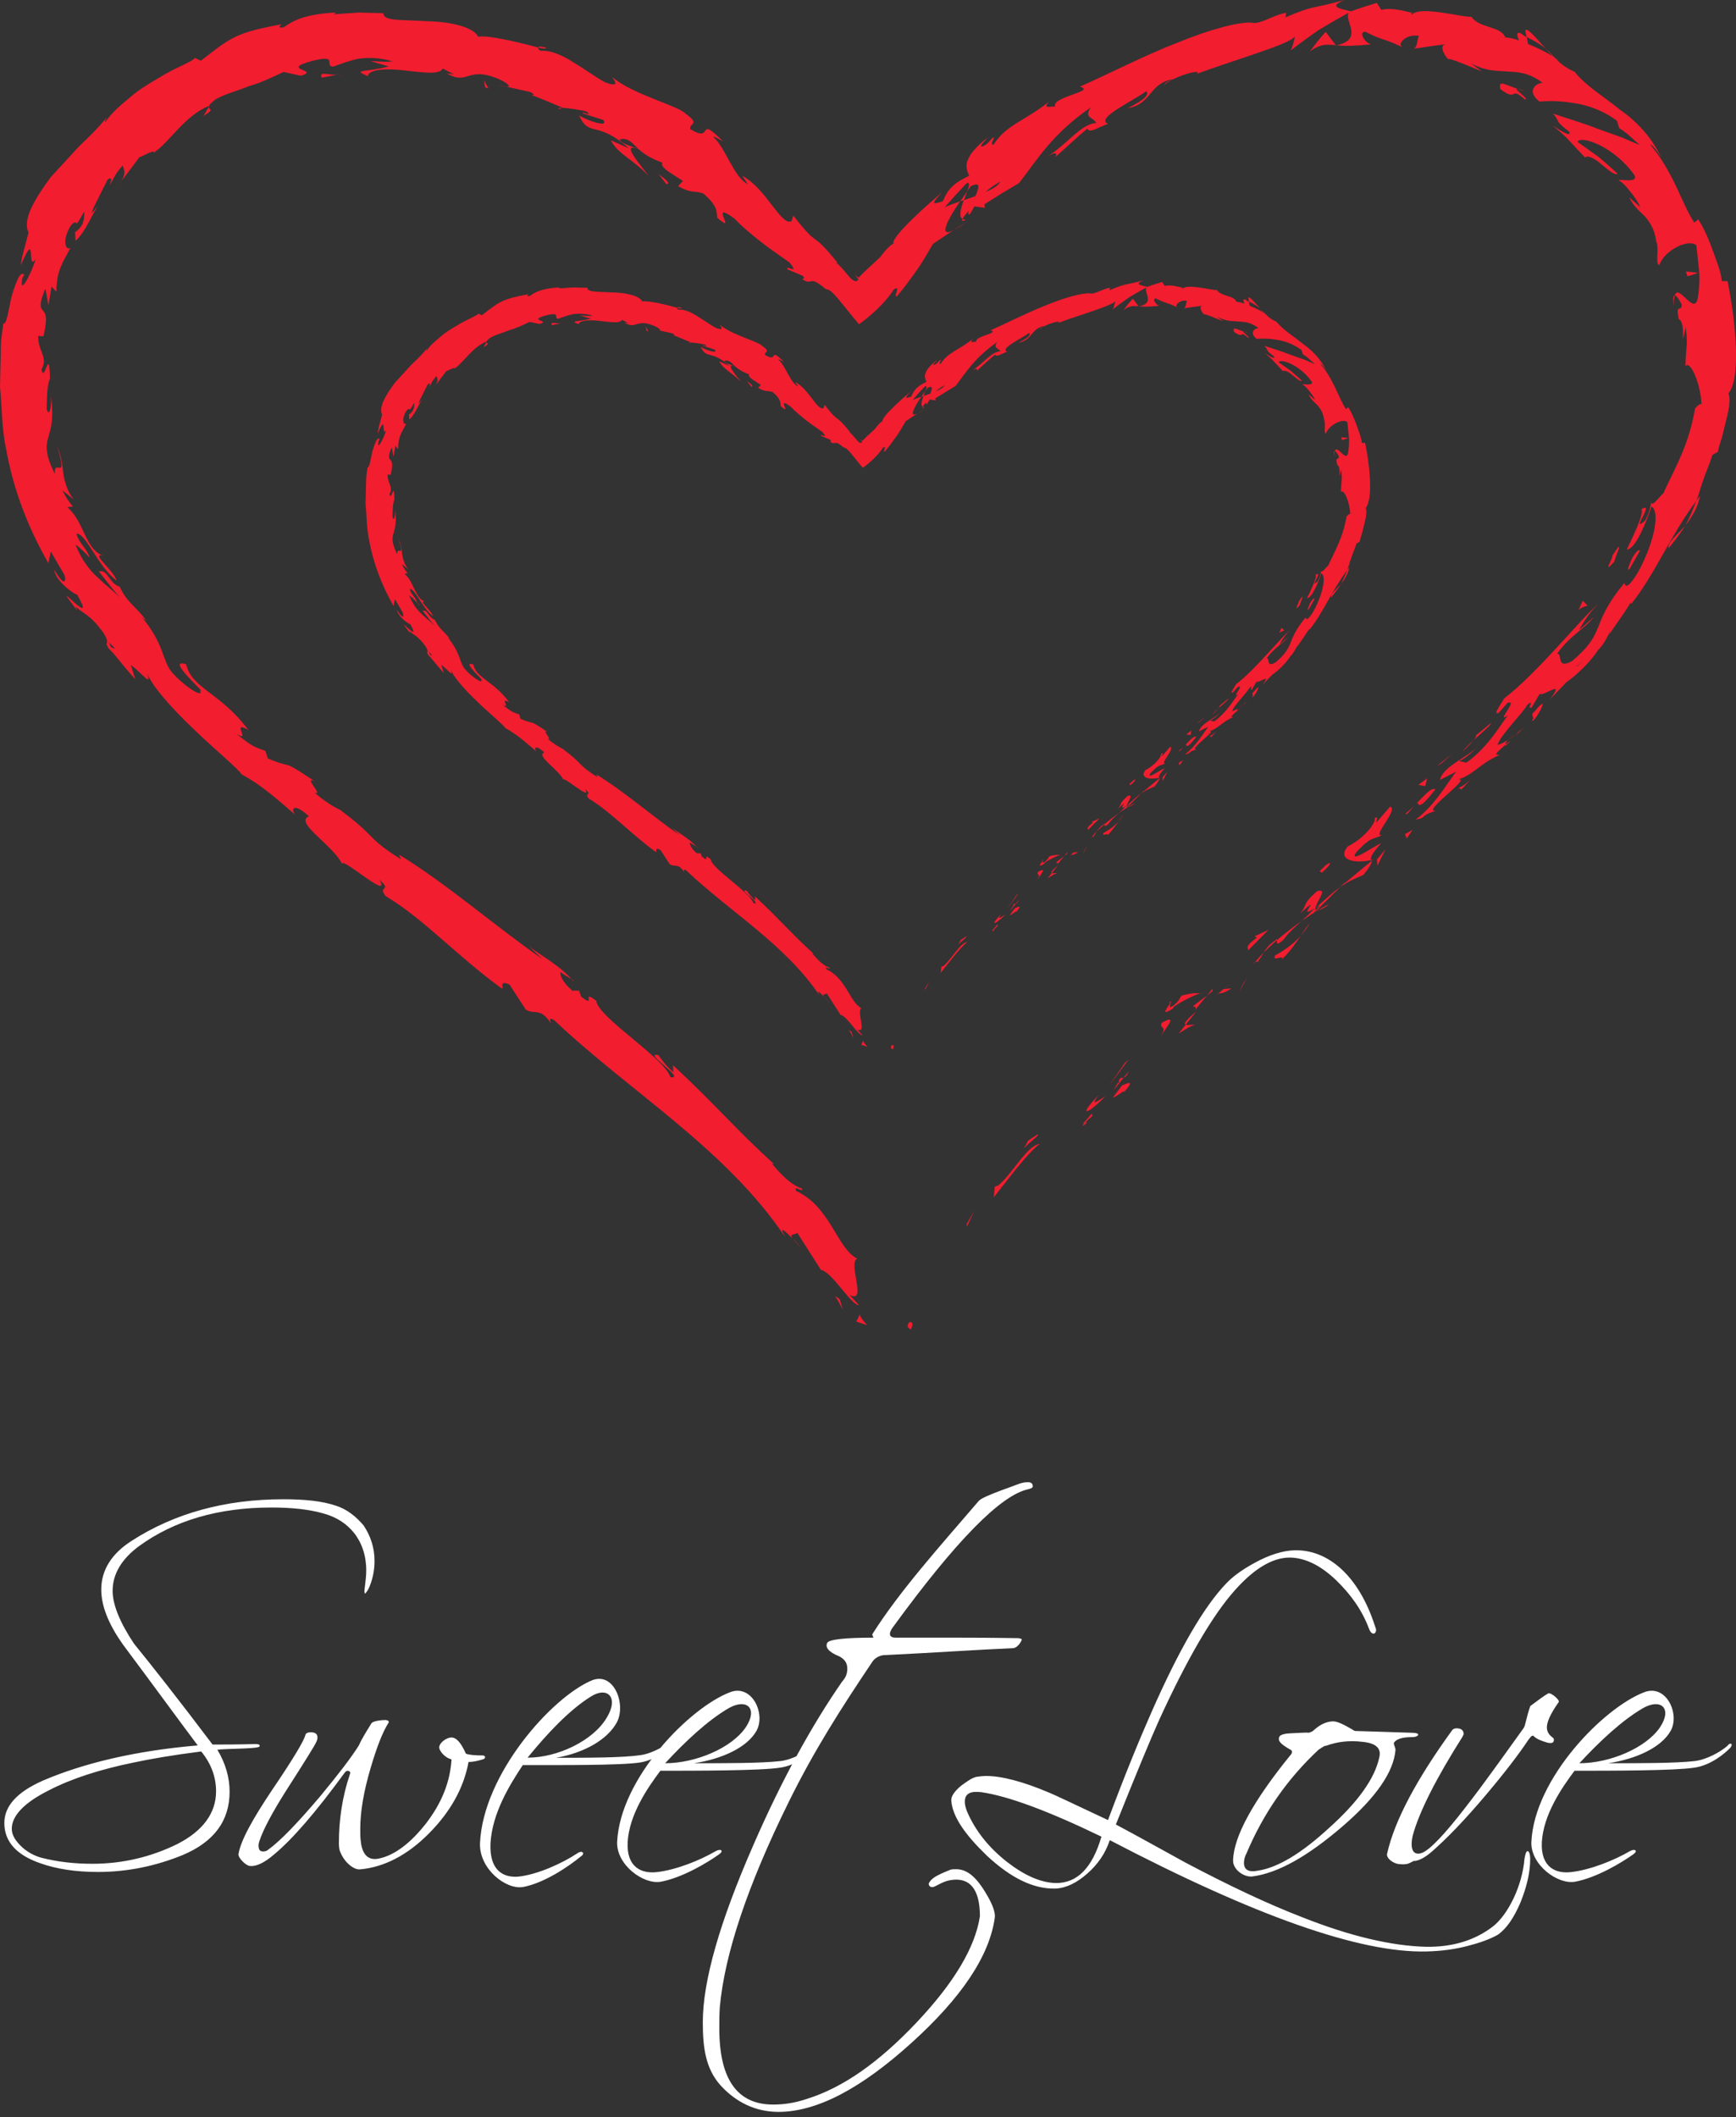 <?xml version="1.0" encoding="utf-8"?>
<!-- Generator: Adobe Illustrator 16.0.0, SVG Export Plug-In . SVG Version: 6.00 Build 0)  -->
<!DOCTYPE svg PUBLIC "-//W3C//DTD SVG 1.1//EN" "http://www.w3.org/Graphics/SVG/1.1/DTD/svg11.dtd">
<svg version="1.1" id="Layer_1" xmlns="http://www.w3.org/2000/svg" xmlns:xlink="http://www.w3.org/1999/xlink" x="0px" y="0px"
	 width="53.199px" height="64.865px" viewBox="0 0 53.199 64.865" enable-background="new 0 0 53.199 64.865" xml:space="preserve">
<rect x="0" y="0" width="53.199" height="64.865" fill="#333333" stroke="none"/>
<path fill="#F21D2F" d="M29.641,5.861c-0.031,0.082-0.065,0.176-0.103,0.271C29.5,6.146,29.462,6.158,29.425,6.17
	C29.501,6.061,29.576,5.955,29.641,5.861z M29.63,6.801c0,0-0.104,0.062-0.207,0.125c-0.102,0.059-0.204,0.127-0.204,0.127
	C29.324,6.996,29.446,6.928,29.63,6.801z M29.61,6.725c-0.055,0.012-0.084-0.002-0.112-0.018C29.464,6.775,29.484,6.799,29.61,6.725
	z M15.493,2.65c0.001-0.006-0.248-0.043-0.248-0.043C15.36,2.633,15.437,2.641,15.493,2.65z M17.216,3.305l-0.067,0.041
	C17.083,3.312,17.125,3.303,17.216,3.305z M6.235,3.551l0.158-0.266C6.402,3.363,6.602,3.336,6.235,3.551z M16.483,1.455
	c0.007-0.033,0.083-0.035,0.247,0C16.749,1.502,16.649,1.494,16.483,1.455z M6.393,3.285c-0.001-0.012,0-0.023,0.007-0.039
	l0.023-0.012L6.393,3.285z M51.646,16.1c-0.126,0.203-0.288,0.43-0.51,0.693C51.085,16.637,51.363,16.42,51.646,16.1z
	 M52.093,15.195c-0.04,0.053-0.074,0.1-0.112,0.15c-0.091,0.24-0.187,0.479-0.335,0.754C51.839,15.852,52.037,15.545,52.093,15.195z
	 M51.944,12.518c0.001-0.006,0.002-0.012,0.005-0.02C51.908,12.564,51.916,12.555,51.944,12.518z M51.291,9.367
	c-0.002-0.16,0.012-0.25,0.031-0.316C51.283,9.051,51.259,9.129,51.291,9.367z M49.931,17.443l0.322-0.562
	c-0.012-0.086-0.14,0.041-0.254,0.252C49.946,17.283,49.832,17.496,49.931,17.443z M48.375,18.688
	c0.135-0.107,0.172-0.094,0.276-0.133l-0.149-0.15L48.375,18.688z M49.474,17.203c-0.008-0.086,0.37-0.85-0.061-0.184
	C49.431,17.107,49.083,17.639,49.474,17.203z M51.662,8.316l0.051,0.152l0.328-0.107L51.662,8.316z M46.522,22.461
	C46.351,22.637,46.505,22.5,46.522,22.461L46.522,22.461z M46.522,22.461c0.005-0.012-0.015-0.006-0.058,0.02
	c0.1-0.078,0.199-0.164,0.297-0.266C46.643,22.336,46.571,22.408,46.522,22.461z M40.507,26.738l-0.065-0.043
	c0.044-0.064,0.121-0.107,0.167-0.174C40.886,26.326,40.751,26.521,40.507,26.738z M46.953,22.045
	c0.109-0.033-0.086-0.137,0.063-0.236C47.637,21.055,46.937,22.309,46.953,22.045z M38.227,29.947l-0.276,0.475l0.145-0.279
	L38.227,29.947z M39.07,29.277c-0.1,0.217,0.334-0.066,0.2,0.129c0.258-0.242,0.435-0.506,0.592-0.738
	C39.667,28.887,39.425,29.078,39.07,29.277z M40.138,28.283c-0.094,0.113-0.182,0.242-0.276,0.385
	C39.962,28.549,40.058,28.426,40.138,28.283z M37.337,30.436c0.05-0.002,0.162,0.008,0.401-0.154l-0.247,0.023
	C37.444,30.344,37.392,30.389,37.337,30.436z M37.483,30.307l0.009-0.002c0.168-0.139,0.285-0.238,0.336-0.279
	C37.785,30.061,37.681,30.145,37.483,30.307z M37.298,30.469c0.015-0.014,0.025-0.02,0.039-0.033
	C37.313,30.438,37.302,30.441,37.298,30.469z M36.99,30.498l-0.434,0.332c0.031,0.021,0.145,0,0.057,0.127L36.99,30.498z
	 M37.162,30.285l-0.17,0.213l0.16-0.125L37.162,30.285z M39.335,28.789c0.14-0.201,0.334-0.373,0.549-0.57
	c-0.256,0.182-0.514,0.381-0.747,0.58C39.134,28.863,39.083,29.014,39.335,28.789z M38.425,29.518
	c0.012-0.014,0.023-0.029,0.035-0.041C38.428,29.488,38.405,29.502,38.425,29.518z M39.08,28.812
	c-0.197,0.133-0.281,0.25-0.354,0.371c0.125-0.123,0.261-0.254,0.412-0.385C39.139,28.771,39.132,28.76,39.08,28.812z
	 M40.707,27.709c-0.113,0.057-0.236,0.129-0.363,0.205C40.462,27.871,40.697,27.766,40.707,27.709z M38.546,29.455l-0.022,0.027
	C38.603,29.455,38.585,29.451,38.546,29.455z M38.546,29.455c0.078-0.094,0.127-0.184,0.18-0.271
	c-0.104,0.104-0.191,0.201-0.266,0.293C38.489,29.465,38.521,29.457,38.546,29.455z M35.814,30.732
	c0.033-0.014,0.038-0.006,0.048,0.002C35.9,30.676,35.914,30.648,35.814,30.732z M36.199,30.51
	c-0.045,0.066-0.055,0.152-0.252,0.307c-0.191,0.109-0.045-0.053-0.085-0.082c-0.088,0.129-0.325,0.428,0.074,0.168l0.043-0.064
	c0.351-0.244,0.885-0.463,0.841-0.4C36.641,30.42,36.498,30.422,36.199,30.51z M38.25,29.115l0.621-0.625l-0.422,0.195l0.066,0.041
	C38.114,29.029,38.257,29.033,38.25,29.115z M40.31,27.826c0.038-0.225,0.404-0.619,0.052-0.525
	c-0.489,0.432-0.269,0.391-0.524,0.691c0.779-0.715-0.178,0.262,0.457-0.172c-0.143,0.154-0.278,0.281-0.41,0.398
	c0.156-0.109,0.311-0.213,0.459-0.305c-0.01,0.004-0.016,0.008-0.024,0.01l-0.003,0.004l-0.001-0.002
	c-0.046,0.016-0.065,0.016-0.019-0.01c0.002-0.002,0.01-0.012,0.015-0.016C40.303,27.881,40.306,27.854,40.31,27.826
	c0.253-0.176,0.062-0.002,0,0.074c0.001,0.008,0,0.018,0.004,0.025l0.004-0.002l0.753-0.748
	C40.888,27.305,40.677,27.49,40.31,27.826z M45.281,22.748c0.02,0.027,0.004,0.068-0.021,0.117
	C45.283,22.826,45.291,22.787,45.281,22.748z M46.464,22.48c-0.09,0.074-0.178,0.139-0.256,0.188
	C46.341,22.564,46.421,22.51,46.464,22.48z M46.126,22.824c0.049-0.041,0.101-0.084,0.166-0.141
	C46.152,22.854,46.123,22.861,46.126,22.824z M44.693,24.152c0.114-0.068,0.205-0.105,0.389-0.287l-0.362,0.391
	C44.839,24.145,44.727,24.172,44.693,24.152z M45.151,22.684c0.06-0.07,0.101-0.135,0.075-0.15l0.457-0.375
	C45.728,22.186,45.417,22.439,45.151,22.684z M44.824,23.027c0.057-0.092,0.188-0.217,0.328-0.344
	C45.054,22.803,44.897,22.957,44.824,23.027z M33.246,34.403c-0.021,0.013-0.035,0.019-0.07,0.035
	c0.537-0.59,0.174-0.258,0.318-0.266C33.367,34.285,33.296,34.354,33.246,34.403z M33.246,34.403
	C33,34.649,33.464,34.303,33.246,34.403L33.246,34.403z M34.382,33.256l-0.28,0.375c0.108-0.022,0.418-0.293,0.334-0.159
	C34.751,33.115,34.642,33.142,34.382,33.256z M34.583,32.828l-0.15,0.188C34.479,33.006,34.531,32.969,34.583,32.828z
	 M34.112,33.418l0.321-0.399c-0.075,0.016-0.135-0.037-0.153,0.178C34.261,33.115,34.235,33.233,34.112,33.418z M33.876,33.586
	c-0.229,0.138-0.49,0.349-0.213-0.033C33.048,34.188,33.257,34.217,33.876,33.586z M36.609,31.422c-0.012-0.057-0.208,0-0.277-0.025
	l-0.217,0.271C36.271,31.576,36.542,31.379,36.609,31.422z M36.333,31.396l0.326-0.406C36.308,31.285,36.274,31.373,36.333,31.396z
	 M34.464,32.574l-0.491,0.709l0.61-0.82L34.464,32.574z M35.55,31.771c0.173-0.262,0.588-0.744,0.049-0.432
	C35.503,31.557,35.81,31.379,35.55,31.771z M27.859,40.522c-0.12,0.17,0.042,0.179,0.049,0.215
	C28.062,40.433,27.824,40.513,27.859,40.522z M29.855,37.094l-0.225,0.492L29.625,37.5L29.855,37.094z M30.453,36.685l0.032-0.33
	l0.106-0.035c0.457-0.381,0.873-1.219,1.271-1.275C31.458,35.358,30.9,36.125,30.453,36.685z M31.357,35.217l0.15-0.271l0.298-0.199
	C31.875,34.787,31.428,35.078,31.357,35.217z M24.29,37.942c0.111,0.113,0.223,0.242,0.3,0.314
	C24.423,38.104,24.337,38.006,24.29,37.942z M42.031,26.377l-0.008-0.025l0.053-0.012L42.031,26.377z M42.125,25.066
	c0.059,0.129-0.33,0.627-0.828,0.869c-0.332,0.42,0.217,0.531,0.727,0.416c-0.025-0.057-0.062-0.098,0.297-0.514
	c-0.191,0.07-1.023,0.66-0.756,0.27c0.497-0.523,0.477-0.35,0.786-0.525c-0.332,0.07,0.526-0.787,0.247-0.869l-0.415,0.482
	C42.147,25.174,42.279,24.977,42.125,25.066z M41.229,27.018l-0.158,0.158c0.208-0.15,0.38-0.229,0.705-0.367
	c0.239-0.291,0.265-0.383,0.254-0.432l-0.845,0.703L41.229,27.018z M42.199,26.328l0.012,0.193l0.244-0.498L42.199,26.328z
	 M43.054,25.559l0.056,0.129l0.175-0.262L43.054,25.559z M43.988,24.184c-0.121-0.074-0.336,0.184-0.595,0.447l0.049-0.041
	C43.489,24.807,43.742,24.492,43.988,24.184z M43.332,24.693c-0.082,0.076-0.166,0.16-0.254,0.227
	C43.098,25.008,43.193,24.842,43.332,24.693z M43.464,24.047l0.211,0.037l0.061-0.238L43.464,24.047z M44.027,23.471l0.153-0.09
	l0.312-0.275L44.027,23.471z M47.369,1.492c-0.285-0.305-0.601-0.705-0.627-0.545l0.041,0.188
	C47.042,1.254,47.224,1.373,47.369,1.492z M40.934,1.383c0.01,0.002,0.022,0.002,0.032,0.002l-0.024,0.01L40.934,1.383z
	 M40.375,1.268c0.121-0.15,0.25-0.291,0.25-0.291l0.309,0.406c-0.266-0.02-0.475-0.049-0.794,0.197
	C40.139,1.58,40.257,1.422,40.375,1.268z M11.358,1.875l0.557,0.16c-0.689,0.186-1.154,0.082-0.646,0.297
	c0.041-0.217,0.583-0.24,1.126-0.174c0.542,0.059,1.084,0.145,1.172-0.059l0.349,0.182c-0.104-0.029-0.127-0.008-0.231-0.035
	c0.662,0.381,0.619-0.211,1.531,0.148c0.314,0.129,0.507,0.289,0.276,0.256l0.744,0.166c0.202,0.088,0.121,0.141-0.079,0.055
	c0,0,0.274,0.086,0.54,0.201c0.266,0.111,0.533,0.223,0.533,0.223l-0.014,0.01c0.183-0.002,0.57,0.064,0.754,0.109
	c0.234,0.197-0.154-0.025-0.113,0.061l0.627,0.199c0.176,0.225-0.353,0.082-0.738-0.135c0.316,0.688,0.537,0.123,1.526,1.008
	L18.72,4.299c0.209,0.414,0.659,0.572,1.142,1.074c-0.084-0.152-0.938-1.072-0.289-0.801c0.148,0.135,0.361,0.281,0.728,0.412
	c-0.087,0.139,0.241,0.307,0.627,0.561l-0.15,0.16c0.437,0.236,0.471,0.125,0.767,0.219c0.429,0.354,0.419,0.555,0.432,0.746
	c0.665,0.576-0.309-0.594,0.533,0.029C22.769,6.97,23,7.156,23.248,7.355c0.27,0.215,0.571,0.424,0.948,0.688
	c0.337,0.42-0.159,0.033-0.062,0.211l0.463,0.195c0.081,0.084,0.017,0.096-0.015,0.102c0.168,0.113,0.211,0.078,0.274,0.066
	c0.072-0.006,0.117-0.035,0.461,0.248c0.172-0.027,0.483,0.459,1.007,1.07c0.352-0.254,0.802-0.648,1.066-1.068
	c0.236-0.145-0.018,0.205,0.089,0.219c0.312-0.371,0.358-0.461,0.463-0.596c0.087-0.121,0.149-0.211,0.21-0.295
	c0.118-0.172,0.212-0.332,0.438-0.723l0.629-0.42c-0.495,0.266-0.155-0.367,0.205-0.883c-0.197,0.068-0.367,0.129-0.473,0.18
	c0,0,0.166-0.184,0.33-0.369c0.168-0.182,0.338-0.363,0.338-0.363c0.113-0.049,0.084,0.072,0.021,0.244
	c0.039-0.055,0.075-0.109,0.104-0.152c0.319-0.164,0.258,0.049,0.146,0.301l-0.354,0.123c-0.096,0.26-0.164,0.514-0.041,0.574
	c0.028-0.059,0.105-0.152,0.196-0.25c-0.022,0.068-0.03,0.117,0.004,0.115c0.04-0.004,0.082-0.105,0.166-0.248l0.322,0.045
	l-0.021-0.107c0,0,0.267-0.168,0.531-0.334c0.27-0.16,0.538-0.32,0.538-0.32c0.563-0.727,0.999-1.488,2.192-2.316
	c-0.217,0.336,0.082,0.289,0.173,0.48c-0.452,0.004-0.89,0.652-1.517,1.033c0.328-0.203,0.314-0.072,0.256,0.014
	c0,0,0.244-0.221,0.488-0.441c0.244-0.227,0.5-0.438,0.5-0.438c0.064,0.162,0.305-0.033,0.631-0.145
	c-0.396-0.17,0.736-0.682,1.172-1c0.082,0.09,0.012,0.232-0.567,0.52c0.737-0.119,0.649-0.768,1.38-0.885
	c-0.145,0.07-0.229,0.094-0.26,0.172c0.289-0.264,1.17-0.51,1.005-0.342l-0.146,0.059c0.977-0.393,3.01-0.957,3.137-1.201
	c0.016,0.037-0.078,0.365-0.127,0.43c0,0,0.406-0.311,0.85-0.621c0.443-0.268,0.934-0.539,0.934-0.539
	c-0.153,0.256,0.474,0.812-0.367,0.998c0.246,0.031,0.541,0.023,1.045-0.025c-0.158-0.039-0.405-0.375-0.174-0.389
	c0.619,0.309,0.441,0.145,1.166,0.486c-0.238-0.082,0.09-0.443,0.49-0.355c-0.072,0.043-0.041,0.381-0.188,0.393
	c0,0,0.256-0.039,0.513-0.076c0.133-0.018,0.266-0.035,0.364-0.049c0.103-0.014,0.166-0.014,0.166-0.014
	c-0.259-0.008-0.127,0.293,0.041,0.469c-0.07-0.104,0.786,0.266,1.024,0.363l-0.34-0.25c0.486,0.256,0.799,0.225,1.102,0.25
	c0.301,0.023,0.643,0.006,1.104,0.352c-0.161-0.014-0.54,0.219-0.106,0.57c0.166-0.012,0.537-0.037,0.979,0.037
	c0.457,0.051,0.97,0.23,1.401,0.553l0.064,0.219c0,0,0.043,0.031,0.106,0.074c0.063,0.045,0.147,0.104,0.222,0.176
	c0.154,0.139,0.309,0.273,0.309,0.273c-0.137-0.051-0.325-0.133-0.537-0.227c-0.228-0.08-0.48-0.17-0.736-0.262
	c-0.498-0.197-1.033-0.35-1.386-0.473c0.267,0.328,0.007,0.174,0.493,0.553c0.095,0.219-0.36-0.092-0.506-0.193
	c0,0,0.067,0.059,0.166,0.145c0.1,0.088,0.235,0.201,0.351,0.334c0.237,0.254,0.478,0.51,0.478,0.51
	c0.051-0.096,0.312,0.031,0.512,0.215c0.211,0.172,0.422,0.355,0.479,0.273c0,0-0.289-0.268-0.586-0.516
	c-0.321-0.229-0.64-0.455-0.64-0.455c0.098-0.217,1.136,0.146,1.752,1.029c0.095,0.256-0.452,0.088-0.496,0.154
	c0.172,0.031,0.656,0.707,0.662,0.812L49.93,6.047c0.112,0.256,0.296,0.406,0.479,0.584c0.156,0.186,0.301,0.408,0.342,0.756
	c0.107,0.209-0.041,0.736,0.101,0.73c0.142-0.428,0.862-0.814,1.132-0.604c0.005,0.045,0.042,0.389,0.081,0.76
	c0.042,0.365-0.021,0.768-0.049,0.918c-0.134,0.426-0.579-0.508-0.694-0.141c0.064,0.002,0.176,0.199,0.215,0.287
	c-0.011,0.252-0.207-0.072-0.088,0.449c0.238,0.066,0.03,1.104,0.207,0.238c0.078,0.533,0.006,0.568-0.007,1.193
	c0.159-0.201,0.476,0.594,0.492,1.172c-0.054-0.041-0.151,0.074-0.196,0.127c-0.201,1.121-0.535,1.658-0.976,2.602
	c-0.093,0.062-0.376,0.479-0.369,0.242c-0.024,0.152-0.03,0.307-0.188,0.59c-0.486,0.432,0.334-0.631-0.113-0.344
	c0.095,0.098-0.244,0.811-0.447,1.229c0.266,0.006,0.611-0.875,0.757-1.312c0.248,0.121,0.136,1-0.413,2.01
	c-0.473,0.768-0.38,0.203-0.439,0.354c-1.057,1.291-0.498,1.445-1.576,2.363c-0.508,0.283-0.283-0.227-0.463-0.225
	c0.425-0.584,0.828-0.742,1.129-1.131c0,0-0.112,0.102-0.225,0.205c-0.111,0.103-0.229,0.199-0.229,0.199
	c0.11-0.209,0.372-0.613,0.582-0.781c-0.392,0.27-1.851,2.104-2.882,2.881c-0.113,0.205-0.354,0.52-0.17,0.445l0.271-0.303
	c0.369-0.158-0.4,0.68,0.014,0.371c-0.32,0.447-0.646,1-1.27,1.455l-0.247-0.053c0.054,0.033,0.451-0.25,0.565-0.443
	c-0.172,0.285-1.049,0.596-1.127,1.025l0.494-0.254c-0.334,0.445-0.688,1.066-1.242,1.467c0.369-0.053,0.104-0.117,0.625-0.264
	c-0.512,0.062,1.304-1.162,0.591-0.938c0.553-0.137,0.714-0.496,1.351-0.773c-0.062-0.035-0.258,0.064,0.182-0.309
	c0.004-0.033,0.031-0.096,0.049-0.131c0.013-0.012,0.019-0.016,0.031-0.025l-0.028,0.016c0.01-0.023,0.01-0.025-0.011,0.008
	c-0.119,0.074-0.224,0.125-0.282,0.129c0.098-0.311,0.756-0.941,0.911-1.223c0.265-0.219-0.043,0.158,0.14,0.076l0.239-0.412
	c0.143,0.078,0.809-0.486,0.318,0.166L48,20.902c0.363-0.248,0.779-0.68,0.977-0.994c0.259-0.232,0.434-0.785,0.335-0.469
	c0,0,0.165-0.24,0.331-0.479c0.168-0.232,0.318-0.484,0.318-0.484l0.037,0.016c0.722-0.906,1.168-2.049,1.984-3.146
	c0.077-0.182,0.123-0.387,0.203-0.609c0.076-0.229,0.186-0.473,0.292-0.799l0.164-0.092c0.024-0.131,0.075-0.287,0.131-0.457
	c0.042-0.176,0.088-0.363,0.132-0.541c0.098-0.361,0.125-0.676,0.061-0.791c0.436-0.523,0.168-2.531-0.026-3.445h-0.174
	c-0.032-0.316-0.164-0.609-0.271-0.92c-0.115-0.311-0.24-0.637-0.453-0.973l-0.119,0.104c-0.369-0.549-0.656-1.594-1.356-2.393
	c0.09,0.018,0.248,0.236,0.34,0.402c-0.264-0.586-0.724-1.098-1.256-1.465c-0.501-0.412-1.04-0.721-1.401-1.17
	c-0.265-0.115-0.42-0.244-0.562-0.385c0.021,0.014,0.042,0.023,0.062,0.031c-0.023-0.018-0.059-0.041-0.095-0.066
	c-0.089-0.092-0.175-0.191-0.282-0.285c0.082,0.092,0.156,0.186,0.231,0.252c-0.177-0.129-0.478-0.273-0.776-0.396l-0.043-0.211
	c-0.023-0.012-0.043-0.02-0.066-0.033c-0.254-0.211-0.26-0.055-0.168,0.137c-0.151-0.061-0.305-0.084-0.426-0.098
	c-0.125-0.348-0.791-0.271-1.035-0.629c-0.241,0.029-1.604-0.355-1.819-0.061c-0.003-0.039-0.093-0.068,0.075-0.045
	C43,0.334,42.653,0.222,42.33,0.303l-0.14-0.215c0,0-0.782,0.238-0.776,0.262c-0.463-0.102-0.67-0.162-0.207-0.35
	c-1.117,0.303-0.916,0.148-1.814,0.533l0.021-0.139c-0.342,0.043-0.815,0.367-1.039,0.303c-0.397-0.041-1.309,0.207-2.305,0.615
	c-1.008,0.391-2.09,0.953-2.979,1.342c0.523,0.148-0.865,0.301-0.76,0.613c-0.145-0.018-0.397,0.086-0.182-0.154
	c-0.773,0.611-1.314,0.707-1.705,1.322c-0.145-0.007,0.088-0.236-0.025-0.22c-0.051,0.062-0.2,0.252-0.316,0.27
	c-0.115,0.015,0.066-0.149,0.168-0.276c-0.796,0.627-0.686,0.924-0.572,1.176c-0.469,0.223-0.652,0.404-0.805,0.779
	c-0.189,0.055-0.477,0.189-0.03-0.26c-0.304,0.236-1.596,1.379-1.481,1.559C27.269,7.5,27.03,7.789,26.983,7.869
	c-0.375,0.354-0.401,0.359-0.674,0.639c-0.011-0.01-0.054-0.047-0.104-0.088l0.1,0.143c-0.073,0.109-0.178,0.031-0.283-0.086
	c-0.111-0.123-0.217-0.281-0.39-0.424l0.028-0.01c-0.872-1.078-0.497-0.344-1.347-1.436l-0.058,0.168
	c-0.317,0.168-0.771-1.004-1.51-1.387l0.172,0.254c-0.412-0.182-0.694-1.127-1.042-1.428c-0.062-0.082,0.154,0.051,0.28,0.115
	c-0.849-0.85-0.247,0.082-0.997-0.369c-0.071-0.184,0.338-0.131-0.147-0.475c-0.205-0.242-1.646-0.592-2.265-1.137
	c0.118,0.162,0.231,0.318-0.159,0.193c-0.281-0.133-0.62-0.395-0.98-0.609c-0.352-0.227-0.726-0.404-1.043-0.373
	c-0.065-0.049-0.085-0.082-0.08-0.105c-0.465-0.127-1.519-0.391-1.831-0.328c-0.144-0.307-0.889-0.467-1.59-0.477
	c-0.695-0.051-1.33,0.012-1.312-0.246c0,0-0.377-0.008-0.752-0.018c-0.378,0.025-0.756,0.051-0.756,0.051l0.035-0.053
	C9.302,0.441,8.979,0.639,8.685,0.842C8.463,0.861,8.608,0.777,8.62,0.744c-1.387,0.26-1.534,0.391-2.463,1.117L5.973,1.775
	C5.868,1.912,5.371,2.064,4.83,2.408C4.553,2.57,4.246,2.752,3.976,2.99C3.701,3.217,3.42,3.455,3.222,3.744
	C3.218,3.721,3.216,3.676,3.276,3.582C3.039,3.895,2.732,4.189,2.419,4.488c-0.293,0.32-0.594,0.646-0.871,0.947
	C1.061,6.104,0.682,6.721,0.875,7.123c0,0-0.066,0.252-0.132,0.502C0.712,7.75,0.674,7.871,0.659,7.967
	c-0.012,0.096-0.021,0.16-0.021,0.16C1.146,6.926,0.8,8.387,1.094,7.93C0.961,8.398,0.565,9.119,0.689,8.51l0.055-0.086
	C0.623,8.268,0.488,8.652,0.359,9.068c-0.1,0.42-0.146,0.875-0.258,0.844l-0.064,0.486c-0.013,0.162-0.009,0.324-0.015,0.484
	L0,11.848c0.063,0.635,0.048,1.264,0.186,1.9c0.222,1.268,0.691,2.455,1.298,3.508l0.071-0.361l0.42,0.721
	c0.064,0.219-0.01,0.361-0.313-0.162c0.035,0.357,0.646,0.781,0.7,0.762c0.583,1.014-0.498-0.211-0.299,0.086l0.295,0.396
	l-0.041-0.111c0.306,0.271,0.425,0.223,0.848,0.795c0.24,0.385,0.027,0.275,0.132,0.418c-0.014,0.01,0.019,0.061,0.172,0.211
	c0,0,0.167,0.203,0.333,0.404c0.167,0.203,0.344,0.393,0.344,0.393l-0.138-0.434c0.383,0.271,0.654,0.717,0.493,0.219
	c0.107,0.377,0.753,1.098,1.425,1.738c0.667,0.645,1.359,1.205,1.48,1.395c0.577,0.307,1.045,0.723,1.635,1.232
	c-0.123-0.154-0.07-0.398,0.426,0.051c-0.48,0.195,0.822,0.928,1.042,1.52c-0.243-0.471,1.524,1.139,1.12,0.426
	c0.417,0.373-0.077,0.156,0.189,0.5c1.152,0.682,2.24,1.883,3.567,2.836c0.056-0.031-0.104-0.271,0.228-0.127l0.497,0.766
	c0.271,0.176,0.447-0.09,0.781,0.439c-0.033-0.09-0.085-0.229,0.096-0.109c2.318,2.195,5.257,3.934,7.076,6.645
	c-0.217-0.393-0.008-0.19,0.225,0.044c-0.129-0.177,0.11-0.097,0.14-0.185l0.73,1.146c0.329,0.039,0.924,1.088,1.164,1.076
	l-0.286-0.312c0.554,0.289-0.059-0.971,0.231-1.113c-0.621-0.317-0.815-1.586-1.864-2.069c-0.116-0.218,0.214,0.069,0.181-0.072
	c-0.285-0.103-0.542-0.303-0.932-0.771l0.073,0.022c-1.255-1.146-1.704-1.731-3.098-3.035l0.003,0.215
	c-0.298-0.281-0.334-0.371-0.455-0.525c-0.516-0.113,0.874,0.744,0.372,0.678c-0.201-0.604-2.216-1.83-2.275-2.34
	c-0.491-0.389,0.028,0.26-0.462-0.131l-0.067-0.182l-0.205,0.002c-0.309-0.27-0.396-0.494-0.355-0.57
	c0.073,0.068,0.238,0.154,0.327,0.215c-0.347-0.422-1.209-0.895-1.329-1.033l0.437,0.416c-1.405-0.975-2.974-2.34-4.388-3.195
	l0.051,0.137c-1.067-0.668-0.739-0.684-1.845-1.498l0.05,0.018c-0.261-0.113-0.571-0.316-0.852-0.564
	c0.323,0.154-0.39-0.549,0.022-0.334c-1.132-0.754-0.583-0.342-1.449-0.709l-0.073-0.23c-0.301-0.117-0.36-0.092-0.892-0.525
	c0.49,0.297-0.195-0.432,0.368-0.119c-0.868-1.158-1.732-1.26-1.905-2.008C5,20.119,6.436,21.357,6.127,21.148
	c0.14,0.297-0.57-0.197-0.857-0.551c-0.304-0.344-0.219-0.859-0.949-1.719c0.072,0.086,0.098,0.076,0.169,0.162
	c-0.214-0.369-0.611-0.57-0.819-1.062c-0.34-0.109-0.37-0.553-0.642-0.469c0,0,0.162,0.205,0.321,0.408
	c0.156,0.205,0.337,0.396,0.337,0.396c-0.215-0.207-0.452-0.387-0.698-0.625c-0.255-0.23-0.491-0.541-0.676-1
	c0.086,0.041,0.298,0.25,0.432,0.396c-0.076-0.281-0.329-0.438-0.403-0.73c0.268-0.057,0.687,1.047,1.23,1.432
	c-0.08-0.309-0.827-0.861-0.41-0.762c-0.269-0.088-0.402-0.33-0.544-0.607c-0.139-0.281-0.251-0.605-0.554-0.877l0.168-0.023
	c-0.077-0.094-0.231-0.289-0.312-0.488l0.339,0.275c-0.188-0.238-0.276-0.516-0.318-0.793c-0.031-0.283-0.068-0.553-0.181-0.809
	c0.334,1.107-0.112,0.303-0.081,0.816C1.344,13.846,1.42,13.6,1.494,13.354c0.063-0.244,0.17-0.51,0.057-1.32
	c0.046,0.215-0.013,0.84-0.121,0.5c0.009-0.318,0.007-0.736,0.101-0.928c-0.017-1.07-0.167,0.17-0.26-0.287
	c0.214-0.369-0.103-0.539-0.102-1.027l0.164,0.012C1.469,9.7,1.395,9.607,1.323,9.525C1.249,9.443,1.169,9.369,1.39,8.84
	l0.094,0.508L1.58,8.779l0.148,0.162C1.739,8.3,1.874,8.132,2.158,7.595c-0.08,0.043-0.14-0.006-0.153-0.131
	C1.987,7.338,2.026,7.139,2.176,6.9c0.278-0.275,0.028,0.26,0.407-0.424c-0.004,0.21,0.013,0.432-0.291,0.647
	c0.03,0.055,0.001,0.193,0.033,0.248c0.307-0.281,0.508-0.84,0.679-1.062C2.927,6.385,2.857,6.49,2.806,6.533
	c0,0,0.023-0.068,0.06-0.168c0.047-0.096,0.111-0.221,0.175-0.35C3.171,5.758,3.3,5.498,3.3,5.498
	c0.156-0.102,0.106,0.045,0.059,0.186c0.12-0.195,0.166-0.367,0.402-0.613c0.042,0.156,0.134,0.225-0.12,0.617
	c0,0,0.03-0.061,0.085-0.145c0.06-0.078,0.14-0.186,0.221-0.293C4.108,5.033,4.27,4.818,4.27,4.818
	C4.355,4.8,4.77,4.552,4.704,4.683C5.192,4.365,5.656,3.545,6.4,3.246c0.022-0.043,0.08-0.105,0.214-0.207
	c0.323-0.18,0.669-0.252,0.998-0.395C7.958,2.551,8.294,2.391,8.69,2.205L9.216,2.32C9.86,2.135,8.499,2.146,9.597,1.859
	c0.793-0.193,0.323,0.15,0.607,0.186c0.19-0.07,0.456-0.174,0.772-0.244c0.319-0.047,0.689-0.031,1.054,0.078
	C11.78,1.912,11.59,1.871,11.358,1.875z M19.559,4.559c-0.162-0.064-0.513-0.141-0.574-0.287
	C19.249,4.209,19.341,4.355,19.559,4.559z M30.658,5.564c-0.068,0.125-0.242,0.229-0.459,0.32C30.32,5.773,30.47,5.662,30.658,5.564
	z M48.314,20.424l0.006-0.02C48.636,20.146,48.522,20.234,48.314,20.424z M47.689,20.986c-0.041,0.076-0.02,0.088,0.021,0.078
	c0.011-0.07,0.137-0.209,0.293-0.357C47.93,20.723,47.833,20.779,47.689,20.986z M3.405,19.83l-0.074-0.152
	C3.608,19.928,3.508,19.877,3.405,19.83z M46.507,2.723c-0.18-0.033,0.406,0.34,0.218,0.322c-0.483-0.436-0.185,0.105-0.747-0.314
	C45.917,2.436,46.085,2.586,46.507,2.723z M46.725,2.795c-0.08-0.029-0.151-0.051-0.218-0.072
	C46.546,2.73,46.611,2.736,46.725,2.795z M25.733,39.806l0.093,0.313c0,0-0.057-0.104-0.114-0.211
	c-0.061-0.103-0.122-0.205-0.122-0.205L25.733,39.806z M26.575,40.601l-0.334-0.111l0.109-0.219
	C26.36,40.362,26.501,40.519,26.575,40.601z M20.186,5.338c0.178,0.131,0.268,0.195,0.295,0.283l-0.06,0.023L20.186,5.338z
	 M14.835,2.461l0.133,0.252l-0.102-0.037L14.835,2.461z M10.482,2.287c-0.203-0.008-0.429,0.066-0.625,0.092
	C9.772,2.154,10.051,2.328,10.482,2.287z"/>
<path fill="#F21D2F" d="M17.57,30.057c-0.014-0.021-0.039-0.041-0.055-0.064C17.559,30.021,17.588,30.047,17.57,30.057z
	 M27.328,32.029c-0.07,0.1,0.024,0.104,0.028,0.125C27.445,31.975,27.307,32.023,27.328,32.029z M35.552,23.824l-0.03,0.006
	l0.004,0.016L35.552,23.824z M35.625,23.818l0.006,0.111l0.142-0.289L35.625,23.818z M36.119,23.371l0.031,0.076l0.102-0.152
	L36.119,23.371z M20.173,10.117c0-0.002-0.144-0.023-0.144-0.023C20.096,10.109,20.14,10.111,20.173,10.117z M21.131,10.52
	l0.04-0.023C21.118,10.496,21.093,10.502,21.131,10.52z M38.615,9.445c-0.164-0.174-0.347-0.404-0.361-0.314l0.022,0.111
	C38.427,9.309,38.533,9.381,38.615,9.445z M14.908,10.486l-0.091,0.15C15.029,10.514,14.913,10.531,14.908,10.486z M20.889,9.428
	c-0.095-0.021-0.138-0.021-0.143,0C20.842,9.449,20.899,9.455,20.889,9.428z M21.343,25.936c0.009,0.016,0.023,0.027,0.032,0.041
	C21.386,25.969,21.369,25.955,21.343,25.936z M34.896,9.393l0.016-0.006c-0.007,0-0.015-0.002-0.02-0.002L34.896,9.393z M34.432,9.5
	c0.187-0.145,0.307-0.129,0.461-0.115L34.714,9.15c0,0-0.075,0.08-0.146,0.168C34.5,9.406,34.432,9.5,34.432,9.5z M14.925,10.457
	l-0.013,0.006c-0.004,0.01-0.005,0.016-0.004,0.023L14.925,10.457z M37.811,10.162c0.326,0.246,0.151-0.068,0.433,0.184
	c0.107,0.01-0.23-0.207-0.127-0.186C37.875,10.08,37.776,9.994,37.811,10.162z M38.117,10.16c0.038,0.014,0.079,0.025,0.125,0.041
	C38.177,10.168,38.139,10.164,38.117,10.16z M26.015,31.555c0,0,0.035,0.061,0.07,0.119c0.034,0.061,0.066,0.121,0.066,0.121
	l-0.054-0.18L26.015,31.555z M26.455,31.881l-0.062,0.129l0.192,0.064C26.541,32.027,26.46,31.938,26.455,31.881z M39.197,19.396
	c0.079-0.064,0.1-0.053,0.161-0.078l-0.087-0.084L39.197,19.396z M41.089,17.898c-0.072,0.119-0.166,0.248-0.295,0.402
	C40.766,18.209,40.927,18.084,41.089,17.898z M41.349,17.377c-0.023,0.029-0.043,0.057-0.064,0.088
	c-0.054,0.137-0.109,0.275-0.195,0.434C41.203,17.754,41.315,17.58,41.349,17.377z M41.263,15.826c0-0.002,0.001-0.006,0.002-0.012
	C41.242,15.854,41.246,15.848,41.263,15.826z M12.798,18.471c0.002,0.01,0.004,0.018,0.008,0.029
	C12.908,18.598,12.871,18.549,12.798,18.471z M40.884,14.004c-0.002-0.092,0.007-0.145,0.019-0.182
	C40.878,13.82,40.867,13.865,40.884,14.004z M33.25,26.023l-0.084,0.162l0.162-0.273L33.25,26.023z M34.271,25.172
	c-0.092,0.135-0.193,0.285-0.341,0.426c0.077-0.113-0.175,0.051-0.117-0.074C34.021,25.408,34.16,25.297,34.271,25.172z
	 M34.271,25.172c0.057-0.082,0.105-0.156,0.16-0.225C34.384,25.031,34.332,25.104,34.271,25.172z M33.853,25.246
	c0.135-0.115,0.283-0.229,0.432-0.334c-0.125,0.115-0.238,0.213-0.316,0.33C33.824,25.369,33.851,25.283,33.853,25.246z
	 M33.46,25.639c-0.006,0.008-0.014,0.016-0.021,0.025C33.429,25.652,33.442,25.646,33.46,25.639z M33.853,25.246
	c-0.087,0.076-0.167,0.152-0.239,0.225c0.042-0.07,0.091-0.139,0.205-0.215C33.85,25.223,33.854,25.23,33.853,25.246z M34.55,24.734
	c0.074-0.043,0.144-0.084,0.209-0.117C34.755,24.65,34.621,24.709,34.55,24.734z M33.498,25.643l0.012-0.018
	C33.533,25.623,33.542,25.627,33.498,25.643z M33.46,25.639c0.043-0.053,0.095-0.111,0.153-0.168
	c-0.03,0.049-0.059,0.102-0.104,0.154C33.496,25.629,33.478,25.633,33.46,25.639z M35.039,24.252l0.488-0.406
	c0.006,0.029-0.008,0.08-0.146,0.25c-0.188,0.08-0.287,0.125-0.408,0.211l0.092-0.092L35.039,24.252z M34.971,24.307l-0.435,0.434
	h-0.002c-0.004-0.002-0.002-0.008-0.004-0.014c0.036-0.045,0.146-0.143,0-0.043c-0.002,0.016-0.005,0.031,0,0.043
	c-0.002,0.002-0.008,0.008-0.008,0.008c-0.025,0.018-0.016,0.018,0.012,0.006v0.002l0.002-0.002c0.004,0,0.008-0.002,0.014-0.006
	c-0.086,0.055-0.176,0.113-0.266,0.178c0.076-0.068,0.154-0.143,0.236-0.232c-0.367,0.252,0.188-0.312-0.264,0.102
	c0.147-0.176,0.021-0.15,0.304-0.4c0.204-0.055-0.008,0.174-0.03,0.303C34.744,24.49,34.867,24.381,34.971,24.307z M33.494,25.203
	l-0.039-0.023l0.244-0.111l-0.359,0.361C33.344,25.381,33.261,25.381,33.494,25.203z M34.645,24.055l-0.038-0.025
	c0.025-0.039,0.07-0.062,0.098-0.1C34.865,23.816,34.787,23.93,34.645,24.055z M28.483,30.045l-0.131,0.285l-0.002-0.049
	L28.483,30.045z M29.644,28.859c-0.229,0.031-0.471,0.518-0.736,0.74l-0.062,0.018l-0.019,0.191
	C29.087,29.484,29.41,29.045,29.644,28.859z M30.587,28.357c-0.084,0.004,0.125-0.188-0.185,0.152c0.021-0.01,0.027-0.014,0.04-0.02
	C30.473,28.461,30.514,28.422,30.587,28.357z M30.444,28.49C30.302,28.633,30.571,28.432,30.444,28.49L30.444,28.49z M31.102,27.824
	l-0.163,0.219c0.062-0.016,0.242-0.17,0.193-0.094C31.314,27.744,31.251,27.758,31.102,27.824z M31.218,27.576l-0.088,0.111
	C31.158,27.68,31.188,27.66,31.218,27.576z M30.945,27.918l0.186-0.23c-0.043,0.01-0.076-0.021-0.088,0.104
	C31.031,27.744,31.017,27.812,30.945,27.918z M30.809,28.018c-0.132,0.076-0.283,0.199-0.122-0.021
	C30.33,28.363,30.451,28.381,30.809,28.018z M29.61,28.688l-0.171,0.113l-0.087,0.16C29.393,28.881,29.65,28.711,29.61,28.688z
	 M32.39,26.766c-0.008-0.033-0.12,0-0.16-0.016l-0.125,0.156C32.194,26.855,32.351,26.742,32.39,26.766z M32.23,26.75l0.189-0.234
	C32.216,26.686,32.196,26.734,32.23,26.75z M31.149,27.43l-0.284,0.41l0.354-0.473L31.149,27.43z M32.811,26.193
	c0.03-0.002,0.094,0.006,0.233-0.088L32.9,26.119C32.875,26.141,32.841,26.168,32.811,26.193z M32.896,26.119H32.9
	c0.098-0.082,0.167-0.139,0.195-0.162C33.069,25.977,33.009,26.025,32.896,26.119z M32.789,26.215
	c0.008-0.01,0.016-0.014,0.022-0.021C32.798,26.195,32.791,26.197,32.789,26.215z M31.778,26.965
	c0.099-0.148,0.339-0.428,0.027-0.248C31.75,26.842,31.928,26.738,31.778,26.965z M32.611,26.23l-0.251,0.191
	c0.019,0.012,0.083,0,0.034,0.074L32.611,26.23z M32.71,26.107l-0.1,0.123l0.092-0.074L32.71,26.107z M31.93,26.363
	c0.021-0.006,0.022,0,0.028,0.004C31.98,26.334,31.987,26.318,31.93,26.363z M32.151,26.238c-0.024,0.037-0.03,0.088-0.146,0.176
	c-0.109,0.064-0.025-0.031-0.049-0.047c-0.051,0.074-0.188,0.246,0.043,0.096l0.024-0.037c0.203-0.139,0.515-0.268,0.488-0.23
	C32.408,26.184,32.326,26.186,32.151,26.238z M25.436,30.719c-0.044-0.041-0.109-0.113-0.174-0.182
	C25.29,30.574,25.339,30.631,25.436,30.719z M35.582,23.088c0.033,0.072-0.191,0.361-0.479,0.504
	c-0.192,0.24,0.125,0.305,0.42,0.238c-0.015-0.031-0.036-0.057,0.172-0.297c-0.11,0.041-0.592,0.383-0.438,0.154
	c0.289-0.301,0.275-0.201,0.457-0.303c-0.192,0.041,0.305-0.455,0.143-0.502l-0.24,0.277C35.595,23.148,35.669,23.037,35.582,23.088
	z M28.358,11.977c-0.019,0.047-0.038,0.102-0.06,0.156c-0.021,0.008-0.045,0.016-0.064,0.021
	C28.278,12.092,28.32,12.031,28.358,11.977z M28.115,12.664c0,0,0.061-0.039,0.117-0.072c0.062-0.037,0.12-0.072,0.12-0.072
	C28.246,12.594,28.173,12.631,28.115,12.664z M38.125,21.578C38.115,21.602,38.025,21.684,38.125,21.578L38.125,21.578z
	 M37.408,21.746c0.01,0.016,0.002,0.041-0.014,0.068C37.408,21.791,37.414,21.77,37.408,21.746z M38.093,21.592
	c-0.053,0.043-0.104,0.078-0.149,0.107C38.021,21.641,38.067,21.609,38.093,21.592z M37.897,21.791
	c0.028-0.023,0.058-0.049,0.095-0.082C37.912,21.809,37.894,21.812,37.897,21.791z M38.125,21.578c0.004-0.006-0.008,0-0.031,0.014
	c0.057-0.047,0.113-0.096,0.171-0.154C38.195,21.508,38.154,21.551,38.125,21.578z M17.781,9.67l0.322,0.092
	c-0.398,0.107-0.667,0.049-0.373,0.172c0.024-0.125,0.337-0.139,0.651-0.102s0.628,0.086,0.679-0.033l0.202,0.107
	C19.2,9.889,19.187,9.9,19.127,9.885c0.382,0.219,0.358-0.123,0.886,0.086c0.181,0.074,0.293,0.166,0.159,0.146l0.43,0.096
	c0.116,0.051,0.07,0.082-0.046,0.033c0,0,0.159,0.049,0.312,0.117c0.155,0.064,0.31,0.129,0.31,0.129l-0.008,0.004
	c0.105,0,0.33,0.037,0.436,0.064c0.135,0.113-0.089-0.014-0.066,0.035l0.363,0.115c0.102,0.131-0.205,0.047-0.427-0.08
	c0.183,0.396,0.311,0.072,0.883,0.586l-0.32-0.146c0.122,0.24,0.381,0.334,0.661,0.623c-0.048-0.088-0.543-0.619-0.167-0.463
	c0.084,0.078,0.209,0.162,0.421,0.238c-0.05,0.08,0.14,0.178,0.363,0.324l-0.087,0.092c0.253,0.139,0.273,0.074,0.444,0.125
	c0.249,0.205,0.243,0.324,0.25,0.434c0.384,0.334-0.18-0.342,0.308,0.018c0.15,0.156,0.284,0.264,0.428,0.381
	c0.155,0.123,0.33,0.244,0.548,0.398c0.195,0.242-0.092,0.018-0.036,0.119l0.268,0.113c0.048,0.049,0.01,0.057-0.008,0.059
	c0.098,0.066,0.122,0.047,0.159,0.039c0.042-0.004,0.067-0.021,0.267,0.143c0.1-0.016,0.279,0.266,0.583,0.621
	c0.202-0.148,0.464-0.375,0.617-0.619c0.136-0.084-0.011,0.117,0.05,0.127c0.181-0.215,0.208-0.266,0.269-0.346
	c0.049-0.07,0.086-0.121,0.123-0.17c0.067-0.098,0.123-0.193,0.254-0.42l0.363-0.242c-0.287,0.154-0.09-0.211,0.118-0.51
	c-0.114,0.039-0.213,0.074-0.272,0.105c0,0,0.095-0.107,0.189-0.215c0.098-0.105,0.195-0.209,0.195-0.209
	c0.066-0.029,0.05,0.041,0.012,0.141c0.021-0.031,0.044-0.064,0.061-0.09c0.186-0.094,0.149,0.029,0.084,0.176l-0.205,0.07
	c-0.055,0.15-0.094,0.295-0.022,0.332c0.017-0.035,0.06-0.088,0.112-0.143c-0.014,0.039-0.018,0.066,0.003,0.064
	c0.022-0.002,0.048-0.061,0.095-0.145l0.188,0.027l-0.012-0.062c0,0,0.152-0.094,0.307-0.191c0.154-0.094,0.312-0.188,0.312-0.188
	c0.325-0.42,0.577-0.859,1.269-1.34c-0.125,0.197,0.048,0.166,0.1,0.277c-0.261,0.004-0.516,0.379-0.876,0.598
	c0.19-0.115,0.183-0.041,0.146,0.01c0,0,0.143-0.129,0.285-0.258c0.141-0.129,0.289-0.25,0.289-0.25
	c0.036,0.092,0.178-0.02,0.366-0.086c-0.229-0.098,0.425-0.393,0.677-0.578c0.049,0.053,0.008,0.135-0.328,0.301
	c0.426-0.068,0.377-0.445,0.799-0.512c-0.084,0.041-0.133,0.055-0.15,0.098c0.167-0.152,0.678-0.293,0.582-0.197l-0.084,0.035
	c0.564-0.229,1.742-0.555,1.814-0.695c0.008,0.02-0.045,0.211-0.073,0.25c0,0,0.235-0.18,0.491-0.361
	c0.256-0.154,0.541-0.311,0.541-0.311c-0.09,0.15,0.273,0.469-0.213,0.578c0.143,0.018,0.312,0.014,0.605-0.016
	c-0.092-0.025-0.234-0.217-0.102-0.225c0.357,0.178,0.256,0.082,0.674,0.281c-0.137-0.047,0.053-0.254,0.285-0.205
	c-0.041,0.025-0.024,0.219-0.108,0.228c0,0,0.147-0.021,0.297-0.045c0.076-0.01,0.153-0.02,0.21-0.027
	c0.061-0.008,0.098-0.008,0.098-0.008c-0.149-0.006-0.074,0.17,0.022,0.271c-0.041-0.061,0.455,0.152,0.592,0.209l-0.196-0.145
	c0.28,0.148,0.461,0.131,0.637,0.145c0.175,0.016,0.371,0.004,0.639,0.205c-0.093-0.01-0.312,0.125-0.061,0.33
	c0.095-0.008,0.31-0.023,0.565,0.02c0.265,0.031,0.56,0.133,0.812,0.322l0.037,0.127c0,0,0.023,0.016,0.062,0.041
	s0.086,0.061,0.129,0.102c0.089,0.08,0.179,0.16,0.179,0.16c-0.08-0.031-0.188-0.078-0.311-0.133
	c-0.131-0.047-0.277-0.098-0.428-0.15c-0.286-0.115-0.598-0.205-0.801-0.275c0.154,0.189,0.004,0.102,0.285,0.32
	c0.055,0.127-0.209-0.053-0.293-0.113c0,0,0.039,0.035,0.098,0.086c0.056,0.051,0.135,0.115,0.201,0.191
	c0.138,0.148,0.276,0.295,0.276,0.295c0.03-0.055,0.181,0.02,0.296,0.125c0.122,0.1,0.244,0.207,0.277,0.16
	c0,0-0.168-0.156-0.34-0.301c-0.184-0.131-0.37-0.262-0.37-0.262c0.057-0.125,0.657,0.084,1.014,0.596
	c0.056,0.148-0.262,0.051-0.286,0.09c0.1,0.016,0.379,0.406,0.385,0.467L40.1,12.082c0.065,0.148,0.171,0.234,0.276,0.336
	c0.092,0.109,0.174,0.236,0.199,0.438c0.062,0.123-0.022,0.43,0.059,0.424c0.082-0.248,0.5-0.471,0.654-0.35
	c0.002,0.025,0.023,0.225,0.047,0.441c0.023,0.211-0.014,0.441-0.028,0.529c-0.078,0.246-0.335-0.295-0.402-0.08
	c0.037,0,0.101,0.115,0.124,0.164c-0.006,0.146-0.119-0.039-0.051,0.262c0.139,0.039,0.018,0.637,0.12,0.135
	c0.045,0.309,0.002,0.332-0.005,0.693c0.093-0.117,0.275,0.342,0.285,0.676c-0.031-0.021-0.088,0.045-0.113,0.074
	c-0.117,0.65-0.311,0.959-0.564,1.504c-0.056,0.037-0.219,0.279-0.214,0.143c-0.015,0.088-0.018,0.178-0.108,0.34
	c-0.281,0.25,0.193-0.363-0.065-0.197c0.056,0.057-0.142,0.467-0.26,0.711c0.153,0.004,0.354-0.508,0.438-0.762
	c0.143,0.072,0.077,0.58-0.24,1.164c-0.272,0.445-0.219,0.117-0.254,0.205c-0.611,0.746-0.289,0.836-0.912,1.365
	c-0.293,0.164-0.164-0.129-0.268-0.129c0.245-0.338,0.479-0.428,0.653-0.654c0,0-0.063,0.061-0.13,0.117
	c-0.063,0.062-0.131,0.119-0.131,0.115c0.062-0.117,0.215-0.354,0.336-0.449c-0.229,0.154-1.071,1.217-1.668,1.666
	c-0.065,0.119-0.205,0.301-0.099,0.256l0.158-0.174c0.213-0.092-0.231,0.395,0.008,0.215c-0.187,0.258-0.375,0.578-0.735,0.844
	l-0.142-0.033c0.031,0.021,0.261-0.143,0.327-0.254c-0.102,0.164-0.607,0.344-0.652,0.592l0.285-0.146
	c-0.191,0.258-0.396,0.617-0.719,0.85c0.213-0.031,0.061-0.07,0.361-0.154c-0.295,0.035,0.754-0.672,0.343-0.543
	c0.319-0.078,0.411-0.287,0.78-0.447c-0.035-0.02-0.148,0.039,0.105-0.178c0.002-0.02,0.018-0.057,0.028-0.078
	c0.007-0.006,0.011-0.006,0.018-0.014l-0.016,0.01c0.005-0.014,0.005-0.014-0.007,0.004c-0.068,0.043-0.129,0.072-0.164,0.074
	c0.059-0.178,0.439-0.545,0.529-0.707c0.151-0.127-0.026,0.09,0.08,0.045l0.137-0.238c0.084,0.045,0.469-0.283,0.185,0.096
	l0.293-0.305c0.209-0.143,0.451-0.393,0.563-0.574c0.15-0.135,0.252-0.453,0.195-0.273c0,0,0.096-0.137,0.19-0.275
	c0.097-0.137,0.185-0.279,0.185-0.279l0.021,0.008c0.417-0.523,0.676-1.184,1.148-1.818c0.045-0.105,0.07-0.225,0.117-0.355
	c0.043-0.129,0.107-0.271,0.17-0.461l0.094-0.051c0.016-0.076,0.043-0.168,0.076-0.266c0.024-0.104,0.051-0.211,0.076-0.314
	c0.057-0.211,0.072-0.391,0.035-0.457c0.251-0.303,0.098-1.465-0.018-1.994h-0.101c-0.017-0.182-0.094-0.35-0.155-0.531
	c-0.066-0.18-0.141-0.369-0.262-0.562l-0.07,0.059c-0.213-0.318-0.379-0.922-0.785-1.385c0.054,0.012,0.145,0.137,0.197,0.234
	c-0.154-0.34-0.42-0.635-0.728-0.848c-0.29-0.238-0.601-0.418-0.812-0.678c-0.152-0.064-0.242-0.141-0.324-0.223
	c0.012,0.008,0.023,0.014,0.035,0.02c-0.015-0.01-0.033-0.025-0.055-0.039c-0.051-0.053-0.102-0.111-0.164-0.168
	c0.049,0.057,0.092,0.109,0.135,0.148c-0.102-0.074-0.275-0.156-0.449-0.23l-0.024-0.121c-0.014-0.006-0.024-0.012-0.039-0.018
	c-0.146-0.123-0.149-0.033-0.097,0.076c-0.088-0.035-0.176-0.049-0.246-0.057c-0.074-0.199-0.459-0.154-0.6-0.361
	c-0.14,0.018-0.928-0.207-1.053-0.035c-0.002-0.021-0.055-0.039,0.043-0.027c-0.199-0.043-0.4-0.107-0.586-0.062l-0.08-0.121
	c0,0-0.453,0.137-0.449,0.15c-0.269-0.059-0.387-0.094-0.119-0.201C34.404,8.76,34.52,8.672,34,8.893l0.014-0.078
	c-0.197,0.023-0.473,0.211-0.602,0.174c-0.229-0.023-0.757,0.119-1.334,0.354c-0.582,0.227-1.209,0.551-1.724,0.777
	c0.304,0.086-0.5,0.174-0.44,0.354c-0.082-0.01-0.229,0.051-0.104-0.088c-0.448,0.354-0.762,0.406-0.986,0.764
	c-0.085-0.006,0.051-0.137-0.016-0.127c-0.03,0.037-0.117,0.146-0.184,0.156c-0.066,0.01,0.039-0.086,0.097-0.158
	c-0.46,0.361-0.396,0.533-0.331,0.678c-0.271,0.131-0.377,0.234-0.467,0.451c-0.108,0.033-0.273,0.109-0.016-0.15
	c-0.177,0.137-0.925,0.799-0.858,0.904c-0.067,0.018-0.204,0.188-0.231,0.232c-0.217,0.207-0.233,0.207-0.391,0.371
	c-0.007-0.006-0.031-0.025-0.061-0.051l0.058,0.082c-0.043,0.062-0.103,0.02-0.165-0.051c-0.063-0.07-0.125-0.162-0.225-0.244
	l0.016-0.004c-0.505-0.627-0.288-0.201-0.779-0.834l-0.033,0.098c-0.184,0.098-0.447-0.58-0.873-0.801l0.1,0.145
	c-0.239-0.104-0.402-0.652-0.604-0.822c-0.035-0.049,0.089,0.027,0.162,0.064c-0.491-0.492-0.143,0.047-0.577-0.213
	c-0.041-0.107,0.196-0.076-0.084-0.275c-0.119-0.141-0.952-0.342-1.311-0.658c0.069,0.096,0.134,0.186-0.093,0.111
	c-0.162-0.076-0.358-0.227-0.567-0.352c-0.203-0.131-0.42-0.234-0.604-0.215c-0.038-0.031-0.049-0.049-0.046-0.061
	c-0.27-0.076-0.879-0.227-1.06-0.191c-0.084-0.176-0.513-0.271-0.919-0.275c-0.402-0.029-0.771,0.006-0.76-0.143
	c0,0-0.218-0.004-0.435-0.01c-0.219,0.014-0.438,0.029-0.438,0.029l0.021-0.031c-0.563,0.033-0.75,0.146-0.921,0.266
	c-0.128,0.01-0.044-0.037-0.038-0.057c-0.802,0.15-0.888,0.227-1.425,0.645l-0.106-0.049c-0.062,0.08-0.348,0.168-0.662,0.367
	c-0.159,0.094-0.338,0.197-0.494,0.334c-0.16,0.133-0.321,0.271-0.437,0.438c-0.002-0.012-0.003-0.039,0.032-0.096
	c-0.137,0.186-0.315,0.355-0.497,0.525c-0.169,0.186-0.344,0.375-0.503,0.551c-0.282,0.385-0.502,0.742-0.39,0.975
	c0,0-0.039,0.145-0.076,0.289c-0.018,0.074-0.04,0.145-0.048,0.199c-0.007,0.055-0.012,0.094-0.012,0.094
	c0.294-0.695,0.094,0.15,0.263-0.115c-0.077,0.271-0.306,0.691-0.234,0.336l0.032-0.049c-0.071-0.092-0.149,0.131-0.223,0.371
	c-0.058,0.244-0.084,0.508-0.149,0.49l-0.038,0.281c-0.006,0.092-0.005,0.188-0.009,0.279l-0.013,0.557
	c0.037,0.369,0.028,0.732,0.108,1.102c0.129,0.732,0.4,1.418,0.75,2.029l0.042-0.209l0.243,0.416
	c0.037,0.127-0.005,0.209-0.181-0.092c0.02,0.205,0.373,0.451,0.405,0.439c0.337,0.588-0.288-0.123-0.173,0.051l0.171,0.227
	l-0.023-0.062c0.176,0.154,0.246,0.127,0.49,0.457c0.139,0.225,0.016,0.16,0.076,0.246c-0.007,0.002,0.011,0.033,0.1,0.121
	c0,0,0.096,0.115,0.192,0.232c0.096,0.117,0.199,0.227,0.199,0.227l-0.079-0.25c0.221,0.156,0.378,0.416,0.285,0.127
	c0.062,0.217,0.435,0.635,0.825,1.006c0.385,0.371,0.786,0.697,0.856,0.805c0.334,0.18,0.605,0.42,0.946,0.713
	c-0.071-0.09-0.041-0.23,0.246,0.031c-0.277,0.113,0.476,0.537,0.603,0.877c-0.141-0.27,0.882,0.66,0.648,0.248
	c0.241,0.215-0.045,0.088,0.109,0.289c0.667,0.395,1.295,1.09,2.063,1.641c0.033-0.018-0.059-0.156,0.132-0.072l0.287,0.443
	c0.157,0.1,0.259-0.053,0.452,0.254c-0.019-0.055-0.048-0.131,0.056-0.062c1.341,1.27,3.041,2.273,4.093,3.842
	c-0.124-0.227-0.003-0.109,0.13,0.025c-0.074-0.1,0.064-0.057,0.082-0.105l0.422,0.662c0.191,0.025,0.535,0.631,0.674,0.625
	l-0.165-0.184c0.32,0.168-0.034-0.561,0.134-0.643c-0.359-0.184-0.472-0.92-1.078-1.197c-0.068-0.125,0.124,0.039,0.105-0.043
	c-0.166-0.059-0.313-0.174-0.539-0.447l0.042,0.014c-0.726-0.662-0.986-1.002-1.792-1.754l0.002,0.123
	c-0.172-0.162-0.193-0.215-0.263-0.303c-0.298-0.066,0.505,0.43,0.215,0.391c-0.117-0.35-1.282-1.059-1.316-1.354
	c-0.283-0.225,0.017,0.15-0.267-0.076l-0.039-0.104h-0.119c-0.179-0.154-0.229-0.285-0.205-0.33c0.042,0.039,0.137,0.09,0.189,0.123
	c-0.201-0.242-0.699-0.516-0.769-0.596l0.252,0.242c-0.812-0.564-1.721-1.355-2.539-1.85l0.029,0.078
	c-0.618-0.387-0.428-0.395-1.067-0.867l0.029,0.01c-0.152-0.064-0.331-0.182-0.493-0.324c0.187,0.086-0.226-0.32,0.012-0.195
	c-0.654-0.438-0.337-0.197-0.837-0.41l-0.042-0.133c-0.175-0.068-0.208-0.053-0.516-0.305c0.283,0.172-0.113-0.248,0.212-0.068
	c-0.502-0.67-1.002-0.729-1.103-1.16c-0.409-0.133,0.422,0.584,0.243,0.463c0.081,0.174-0.33-0.115-0.496-0.318
	c-0.176-0.199-0.127-0.498-0.55-0.996c0.042,0.051,0.057,0.045,0.098,0.096c-0.124-0.215-0.354-0.33-0.473-0.615
	c-0.198-0.062-0.215-0.32-0.372-0.271c0,0,0.093,0.119,0.186,0.236c0.091,0.121,0.194,0.229,0.194,0.229
	c-0.123-0.119-0.261-0.223-0.403-0.359c-0.147-0.135-0.285-0.314-0.391-0.58c0.05,0.023,0.172,0.145,0.25,0.23
	c-0.044-0.164-0.191-0.254-0.234-0.424c0.155-0.031,0.398,0.605,0.711,0.828c-0.046-0.178-0.478-0.498-0.237-0.439
	c-0.155-0.051-0.232-0.191-0.314-0.352c-0.081-0.164-0.146-0.352-0.32-0.508l0.097-0.014c-0.045-0.053-0.133-0.166-0.181-0.283
	l0.196,0.158c-0.109-0.137-0.159-0.297-0.184-0.457c-0.018-0.164-0.039-0.32-0.105-0.467c0.194,0.639-0.064,0.174-0.045,0.473
	c-0.194-0.389-0.15-0.533-0.107-0.674c0.036-0.143,0.099-0.297,0.033-0.766c0.026,0.127-0.008,0.486-0.07,0.291
	c0.004-0.186,0.003-0.426,0.058-0.535c-0.011-0.621-0.096,0.096-0.151-0.168c0.125-0.213-0.06-0.312-0.059-0.596l0.095,0.008
	c0.079-0.348,0.036-0.404-0.006-0.451c-0.043-0.047-0.09-0.09,0.037-0.396l0.054,0.293l0.057-0.33l0.085,0.098
	c0.006-0.373,0.084-0.471,0.25-0.779c-0.047,0.023-0.081-0.004-0.088-0.076c-0.011-0.074,0.011-0.189,0.098-0.326
	c0.161-0.162,0.016,0.148,0.236-0.248c-0.004,0.121,0.007,0.252-0.17,0.375c0.017,0.033,0.001,0.111,0.02,0.145
	c0.178-0.162,0.294-0.486,0.393-0.615c-0.044,0.043-0.085,0.104-0.114,0.131c0,0,0.014-0.039,0.035-0.098
	c0.027-0.055,0.063-0.129,0.101-0.203c0.074-0.15,0.15-0.297,0.15-0.297c0.091-0.059,0.062,0.023,0.034,0.105
	c0.069-0.115,0.096-0.211,0.232-0.355c0.025,0.092,0.078,0.129-0.069,0.357c0,0,0.017-0.035,0.049-0.082
	c0.034-0.047,0.08-0.109,0.127-0.172c0.094-0.125,0.188-0.248,0.188-0.248c0.049-0.012,0.288-0.154,0.25-0.078
	c0.283-0.186,0.552-0.66,0.982-0.832c0.012-0.025,0.046-0.061,0.123-0.119c0.188-0.105,0.387-0.146,0.578-0.229
	c0.201-0.055,0.396-0.146,0.625-0.254l0.304,0.063c0.373-0.107-0.416-0.1,0.22-0.268c0.459-0.109,0.188,0.09,0.351,0.109
	c0.109-0.039,0.265-0.1,0.448-0.141c0.183-0.027,0.398-0.02,0.609,0.045C18.025,9.691,17.915,9.666,17.781,9.67z M22.526,11.223
	c-0.094-0.039-0.298-0.08-0.333-0.166C22.346,11.02,22.399,11.104,22.526,11.223z M28.947,11.805
	c-0.039,0.07-0.14,0.131-0.266,0.184C28.751,11.924,28.837,11.859,28.947,11.805z M39.162,20.4l0.004-0.012
	C39.348,20.238,39.283,20.293,39.162,20.4z M38.8,20.727c-0.024,0.045-0.012,0.051,0.012,0.045c0.006-0.043,0.079-0.121,0.168-0.207
	C38.939,20.574,38.884,20.607,38.8,20.727z M13.179,20.059l-0.042-0.09C13.296,20.115,13.239,20.084,13.179,20.059z M28.275,12.465
	c0.016,0.01,0.033,0.018,0.064,0.012C28.268,12.518,28.257,12.502,28.275,12.465z M37.067,22.557
	c0.065-0.037,0.119-0.059,0.224-0.164l-0.209,0.227C37.152,22.553,37.085,22.568,37.067,22.557z M36.343,22.811l-0.028,0.025
	c0.149-0.154,0.272-0.303,0.345-0.26C36.517,22.756,36.371,22.936,36.343,22.811z M36.132,23.002
	c0.052-0.039,0.102-0.084,0.147-0.133C36.199,22.955,36.144,23.053,36.132,23.002z M38.375,21.338
	c0.063-0.02-0.049-0.078,0.039-0.135C38.771,20.766,38.365,21.49,38.375,21.338z M36.514,22.381l-0.035,0.139l-0.124-0.021
	L36.514,22.381z M37.332,21.709c0.035-0.041,0.059-0.078,0.043-0.086l0.265-0.217C37.667,21.42,37.487,21.566,37.332,21.709z
	 M37.142,21.908c0.033-0.053,0.109-0.127,0.189-0.199C37.276,21.779,37.185,21.867,37.142,21.908z M36.953,21.951l-0.183,0.16
	l-0.088,0.053L36.953,21.951z M40.098,18.678l0.187-0.328c-0.007-0.047-0.082,0.023-0.146,0.146
	C40.107,18.584,40.041,18.707,40.098,18.678z M39.833,18.537c-0.006-0.049,0.213-0.49-0.035-0.105
	C39.808,18.482,39.607,18.789,39.833,18.537z M41.099,13.396l0.029,0.088l0.189-0.062L41.099,13.396z M23.025,11.85l0.034-0.012
	c-0.016-0.053-0.068-0.09-0.171-0.164L23.025,11.85z M19.811,10.133l0.059,0.02l-0.077-0.145L19.811,10.133z M16.912,9.961
	c0.114-0.016,0.245-0.059,0.362-0.053C17.025,9.932,16.863,9.832,16.912,9.961z"/>
<path fill="#FFFFFF" d="M14.866,53.838c0,0.027-0.027,0.054-0.067,0.065c-0.134,0.039-0.281,0.08-0.441,0.08
	c-0.147,0.804-0.562,1.539-1.231,2.207c-0.655,0.656-1.364,1.019-2.1,1.084c-0.174,0.015-0.481-0.2-0.616-0.575
	c-0.013-0.041-0.026-0.134-0.026-0.228c0-0.723,0.107-1.432,0.334-2.1c0.026-0.068,0.014-0.096-0.026-0.107
	c-0.054-0.026-0.094,0-0.134,0.053c-0.87,1.189-1.592,2.033-2.181,2.517c-0.281,0.24-0.535,0.36-0.722,0.334
	c-0.107,0-0.361-0.24-0.348-0.36c0.066-0.414,0.428-1.07,1.057-2.007c0.629-0.924,0.95-1.473,0.99-1.633
	c0.013-0.065,0.066-0.094,0.174-0.094c0.133,0,0.2,0.053,0.2,0.159c0,0.041-0.013,0.095-0.04,0.146
	c-0.04,0.094-0.348,0.59-0.923,1.486c-0.415,0.656-0.696,1.178-0.816,1.539c-0.013,0.041-0.027,0.094-0.027,0.133
	c0,0.135,0.041,0.188,0.147,0.188c0.04,0,0.107-0.014,0.147-0.053c0.388-0.281,0.91-0.83,1.592-1.633
	c0.575-0.695,0.963-1.203,1.19-1.566c0.081-0.188,0.214-0.399,0.388-0.682c0.067-0.066,0.294-0.094,0.429-0.094
	c0.08,0.014,0.107,0.027,0.093,0.08c-0.188,0.295-0.361,0.75-0.548,1.379c-0.214,0.723-0.321,1.338-0.321,1.887
	c0,0.133,0,0.24,0.014,0.348c0.041,0.441,0.241,0.629,0.575,0.547c0.481-0.104,0.977-0.491,1.445-1.096
	c0.468-0.615,0.722-1.258,0.763-1.939c-0.228-0.055-0.401-0.295-0.375-0.389c0.014-0.119,0.214-0.281,0.375-0.281
	c0.147,0,0.294,0.162,0.441,0.496c0.107,0.039,0.281,0.054,0.521,0.054C14.839,53.783,14.866,53.81,14.866,53.838z M6.059,53.476
	c-0.602-0.802-1.311-1.777-2.18-2.941c-0.509-0.67-0.776-1.285-0.776-1.834c0-0.588,0.307-1.096,0.936-1.496
	c1.311-0.844,2.863-1.271,4.642-1.271c0.656,0,1.191,0.053,1.619,0.199c0.334,0.107,0.615,0.334,0.843,0.604
	c0.214,0.32,0.334,0.683,0.334,1.082c0,0.255-0.04,0.509-0.147,0.775c-0.041,0.107-0.081,0.162-0.107,0.189
	c-0.027,0.053-0.04,0.053-0.054,0c-0.013-0.068,0.054-0.375,0.054-0.67c0-0.455-0.134-0.844-0.375-1.15
	c-0.228-0.281-0.535-0.482-0.923-0.59c-0.455-0.133-1.003-0.186-1.605-0.186c-1.632,0-2.983,0.399-4.067,1.188
	c-0.522,0.39-0.802,0.844-0.802,1.365c0,0.428,0.228,0.977,0.655,1.618C4.628,51,5.444,52.031,6.514,53.449
	c0.308,0,0.75,0,1.298-0.015c0.107,0,0.147,0.015,0.147,0.056c0,0.053-0.161,0.063-0.481,0.079
	c-0.468,0.015-0.722,0.025-0.816,0.039c0.254,0.429,0.374,0.855,0.374,1.285c0,0.896-0.481,1.537-1.431,1.939
	c-0.816,0.334-1.686,0.521-2.609,0.521c-0.682,0-1.285-0.095-1.766-0.269c-0.735-0.254-1.097-0.67-1.097-1.229
	c0-0.523,0.388-0.949,1.177-1.299C2.554,54.022,4.146,53.638,6.059,53.476z M4.106,53.998c-1.043,0.213-1.913,0.494-2.609,0.854
	c-0.749,0.375-1.136,0.775-1.136,1.179c0,0.198,0.12,0.387,0.347,0.59c0.174,0.146,0.361,0.239,0.548,0.293
	c0.521,0.133,1.03,0.188,1.579,0.188c0.936,0,1.806-0.215,2.595-0.603c0.789-0.401,1.191-0.951,1.191-1.619
	c0-0.43-0.147-0.844-0.455-1.219C5.296,53.771,4.601,53.892,4.106,53.998z M19.62,53.998c-0.589,0.094-2.542,0.08-3.599,0.08
	c-0.401,0.603-0.937,1.471-0.99,2.396c-0.04,0.868,0.428,1.069,0.883,1.018c0.575-0.068,1.311-0.402,1.779-0.711
	c0.147-0.105,0.254,0,0.107,0.096c-0.388,0.32-1.124,0.814-1.766,0.936c-0.535,0.095-1.352-0.562-1.325-1.338
	c0.094-2.127,2.207-4.481,3.425-4.99c0.668-0.28,1.057,0.709,0.776,1.271c-0.281,0.535-1.003,0.951-1.873,1.099
	c0.963,0,2.02,0,2.583-0.08c0.388-0.054,0.815-0.308,1.003-0.508c0.094-0.136,0.188-0.08,0.107,0.055
	C20.569,53.528,20.128,53.918,19.62,53.998z M18.108,51.978c-0.669,0.416-1.352,1.149-1.94,1.873c0.923,0,2.007-0.521,2.421-1.218
	C18.978,52.004,18.615,51.656,18.108,51.978z M23.902,54.158c-0.602,0.094-2.595,0.094-3.665,0.094
	c-0.401,0.535-0.95,1.338-1.003,2.181c-0.041,0.791,0.441,0.977,0.896,0.924c0.588-0.066,1.324-0.361,1.806-0.644
	c0.147-0.08,0.254-0.014,0.107,0.095c-0.375,0.268-1.138,0.723-1.793,0.844c-0.535,0.094-1.365-0.521-1.338-1.219
	c0.093-1.953,2.221-4.119,3.465-4.589c0.669-0.254,1.097,0.669,0.803,1.189c-0.281,0.495-1.03,0.856-1.913,0.989
	c0.977,0,2.06,0,2.635-0.065c0.375-0.039,0.803-0.281,1.017-0.467c0.08-0.121,0.188-0.068,0.094,0.053
	C24.839,53.729,24.397,54.092,23.902,54.158z M22.35,52.324c-0.655,0.375-1.364,1.045-1.967,1.698c0.938,0,2.047-0.469,2.475-1.108
	C23.233,52.34,22.886,52.031,22.35,52.324z M22.085,63.896c-0.468-0.52-0.548-1.176-0.548-1.938c0-1.271,0.521-3.076,1.538-5.404
	c0.896-2.061,1.82-3.719,2.729-5.03c0.12-0.133,0.161-0.254,0.161-0.4c0-0.16-0.067-0.281-0.241-0.375
	c-0.334-0.133-0.442-0.281-0.375-0.414c0.054-0.107,0.549-0.16,1.392-0.16c0.066,0-0.04-0.066,0-0.121
	c0.842-1.324,2.034-2.648,3.25-4.066c0.066-0.079,0.32-0.188,0.75-0.348c0.428-0.146,0.547-0.229,0.762-0.229
	c0.106,0,0.146,0.055,0.146,0.121c0,0.053-0.041,0.066-0.134,0.094c-0.843,0.174-2.222,1.58-4.161,4.24
	c-0.133,0.188-0.107,0.309,0.094,0.309h1.939c1.043,0,1.619,0.014,1.766,0.014c0.094,0,0.135,0.013,0.161,0.039
	c0,0.027-0.108,0.254-0.269,0.269c-1.017,0.041-2.327,0.135-3.986,0.215c-0.147,0.026-0.268,0.104-0.334,0.213
	c-0.936,1.394-1.779,2.703-2.568,4.31c-1.244,2.526-1.953,4.629-2.1,6.272c-0.014,0.229-0.014,0.431-0.014,0.644
	c0,1.551,0.549,2.328,1.646,2.328c0.308,0,0.642-0.039,1.043-0.175c1.111-0.348,2.208-1.125,3.358-2.342s1.793-2.301,1.939-3.25
	c0-0.83-0.308-1.205-0.896-1.11c-0.268,0.041-0.467,0.215-0.561,0.215c-0.082,0-0.121-0.056-0.107-0.121
	c0.08-0.146,0.201-0.229,0.668-0.414c0.054-0.014,0.107-0.014,0.162-0.014c0.293,0,0.548,0.174,0.815,0.573
	c0.255,0.39,0.401,0.711,0.375,0.91c-0.161,1.178-1.03,2.463-2.555,3.84c-1.539,1.392-2.89,2.113-4.081,2.113
	C23.142,64.699,22.554,64.406,22.085,63.896z M29.46,54.705c0.201-0.146,0.334-0.24,0.468-0.267c0.094-0.014,0.2-0.026,0.294-0.026
	c0.455,0,1.109,0.16,1.953,0.521c0.107,0.041,0.695,0.32,1.779,0.83c0.534-1.432,0.989-2.529,1.338-3.318
	c0.842-1.911,1.604-3.225,2.287-3.934c0.188-0.199,0.455-0.4,0.844-0.615c0.481-0.268,0.896-0.387,1.244-0.399
	c1.057-0.027,1.979,0.815,2.461,2.301c0.014,0.054,0.041,0.095,0.041,0.136c0,0.08-0.041,0.118-0.08,0.118
	c-0.041,0-0.094-0.039-0.135-0.147c-0.213-0.574-0.562-1.057-1.002-1.484c-0.429-0.414-0.871-0.654-1.312-0.695
	c-0.55-0.053-1.151,0.269-1.793,0.99c-0.695,0.777-1.472,2.115-2.328,3.986c-0.241,0.535-0.683,1.594-1.324,3.197
	c0.708,0.375,1.417,0.776,2.128,1.164c1.311,0.694,2.5,1.258,3.571,1.672c1.485,0.59,2.756,0.883,3.799,0.91
	c0.804,0.014,1.485-0.188,2.048-0.615c0.467-0.359,0.909-1.244,0.977-2.088c0.027-0.146,0.053-0.228,0.094-0.228
	c0.04,0,0.08,0.08,0.08,0.242c0,0.414-0.107,0.854-0.294,1.323c-0.2,0.468-0.414,0.789-0.683,0.988
	c-0.16,0.094-0.428,0.215-0.828,0.322c-0.469,0.135-0.924,0.188-1.365,0.199c-2.047,0.055-5.285-1.096-9.713-3.41
	c-0.133,0.4-0.36,0.736-0.695,1.029c-0.32,0.281-0.643,0.441-0.977,0.455c-0.67,0.014-1.352-0.32-2.088-1.002
	c-0.668-0.644-1.057-1.191-1.097-1.688C29.139,55.041,29.246,54.881,29.46,54.705z M33.753,56.271
	c-1.631-0.789-2.862-1.244-3.678-1.362c-0.334-0.041-0.509,0.039-0.509,0.293c0,0.094,0.027,0.188,0.067,0.295
	c0.254,0.588,0.654,1.098,1.23,1.551c0.535,0.414,1.03,0.631,1.484,0.644C33.005,57.703,33.473,57.233,33.753,56.271z
	 M37.787,57.008c0.012-0.723,0.602-1.819,1.791-3.276c0.027-0.056,0.014-0.107-0.027-0.121c-0.16-0.094-0.36-0.213-0.36-0.322
	c0-0.053-0.026-0.172,0.388-0.186c0.334-0.015,0.496-0.027,0.508-0.015c0.027,0,0.082-0.014,0.148-0.055
	c0.2-0.187,0.389-0.281,0.588-0.293c0.147-0.015,0.348,0.094,0.604,0.239c0.027,0.015,0.053,0.041,0.094,0.054
	c0.4,0.014,0.99,0.028,1.738,0.055c0.134,0,0.201,0.027,0.201,0.054c0,0.041-0.066,0.08-0.201,0.08c-0.28,0-0.454,0.055-0.535,0.159
	c-0.014,0.027-0.014,0.056,0,0.082c0.014,0.054,0.041,0.106,0.041,0.146c-0.055,0.668-0.575,1.445-1.633,2.355
	c-1.043,0.896-1.952,1.418-2.741,1.525C38.132,57.528,37.787,57.289,37.787,57.008z M38.121,57.074c0,0.215,0.147,0.295,0.428,0.239
	c0.603-0.092,1.324-0.521,2.182-1.311c0.896-0.803,1.404-1.525,1.538-2.166c0.067-0.283-0.12-0.43-0.509-0.469
	c-0.428-0.053-0.803,0-1.125,0.121c-0.025-0.016-0.105,0.039-0.227,0.119c-0.949,0.883-1.686,1.938-2.207,3.17
	C38.147,56.875,38.121,56.979,38.121,57.074z M42.511,56.778c0.227-1.002,0.896-2.26,1.992-3.771
	c0.027-0.039,0.08-0.055,0.135-0.055c0.133,0,0.214,0.055,0.214,0.174c0,0.026-0.026,0.056-0.041,0.095
	c-0.804,1.271-1.312,2.274-1.513,2.997c-0.026,0.107-0.039,0.199-0.039,0.281c0,0.187,0.066,0.293,0.199,0.293
	c0.108,0,0.215-0.065,0.334-0.16c0.375-0.307,0.883-0.936,1.565-1.846c0.455-0.615,0.896-1.231,1.338-1.847
	c0.054-0.082,0.081-0.336,0.201-0.67c0.253-0.188,0.429-0.321,0.548-0.387c0.08-0.041,0.374,0.213,0.321,0.268
	c-0.255,0.359-0.375,0.627-0.361,0.802c0.013,0.121,0.067,0.2,0.173,0.28c0.027,0.015,0.041,0.041,0.041,0.068
	c0,0.094-0.054,0.119-0.188,0.094c-0.188-0.055-0.334-0.108-0.428-0.201c-0.041-0.041-0.082,0-0.162,0.107
	c-0.293,0.441-0.721,1.002-1.297,1.684c-0.655,0.777-1.203,1.341-1.658,1.74c-0.215,0.188-0.415,0.295-0.575,0.295
	c0,0-0.054,0.039-0.161,0.08c-0.041,0.015-0.134,0.027-0.254,0.015C42.685,57.103,42.458,56.914,42.511,56.778z M51.917,54.158
	c-0.603,0.094-2.596,0.094-3.666,0.094c-0.4,0.535-0.949,1.338-1.002,2.181c-0.041,0.791,0.441,0.977,0.896,0.924
	c0.588-0.066,1.324-0.361,1.806-0.644c0.147-0.08,0.254-0.014,0.107,0.095c-0.375,0.268-1.137,0.723-1.792,0.844
	c-0.536,0.094-1.365-0.521-1.338-1.219c0.093-1.953,2.22-4.119,3.464-4.589c0.669-0.254,1.097,0.669,0.803,1.189
	c-0.281,0.495-1.029,0.856-1.914,0.989c0.979,0,2.061,0,2.637-0.065c0.373-0.039,0.803-0.281,1.017-0.467
	c0.08-0.121,0.188-0.068,0.094,0.053C52.854,53.729,52.414,54.092,51.917,54.158z M50.367,52.324
	c-0.656,0.375-1.365,1.045-1.968,1.698c0.937,0,2.046-0.469,2.476-1.108C51.25,52.34,50.901,52.031,50.367,52.324z"/>
</svg>
